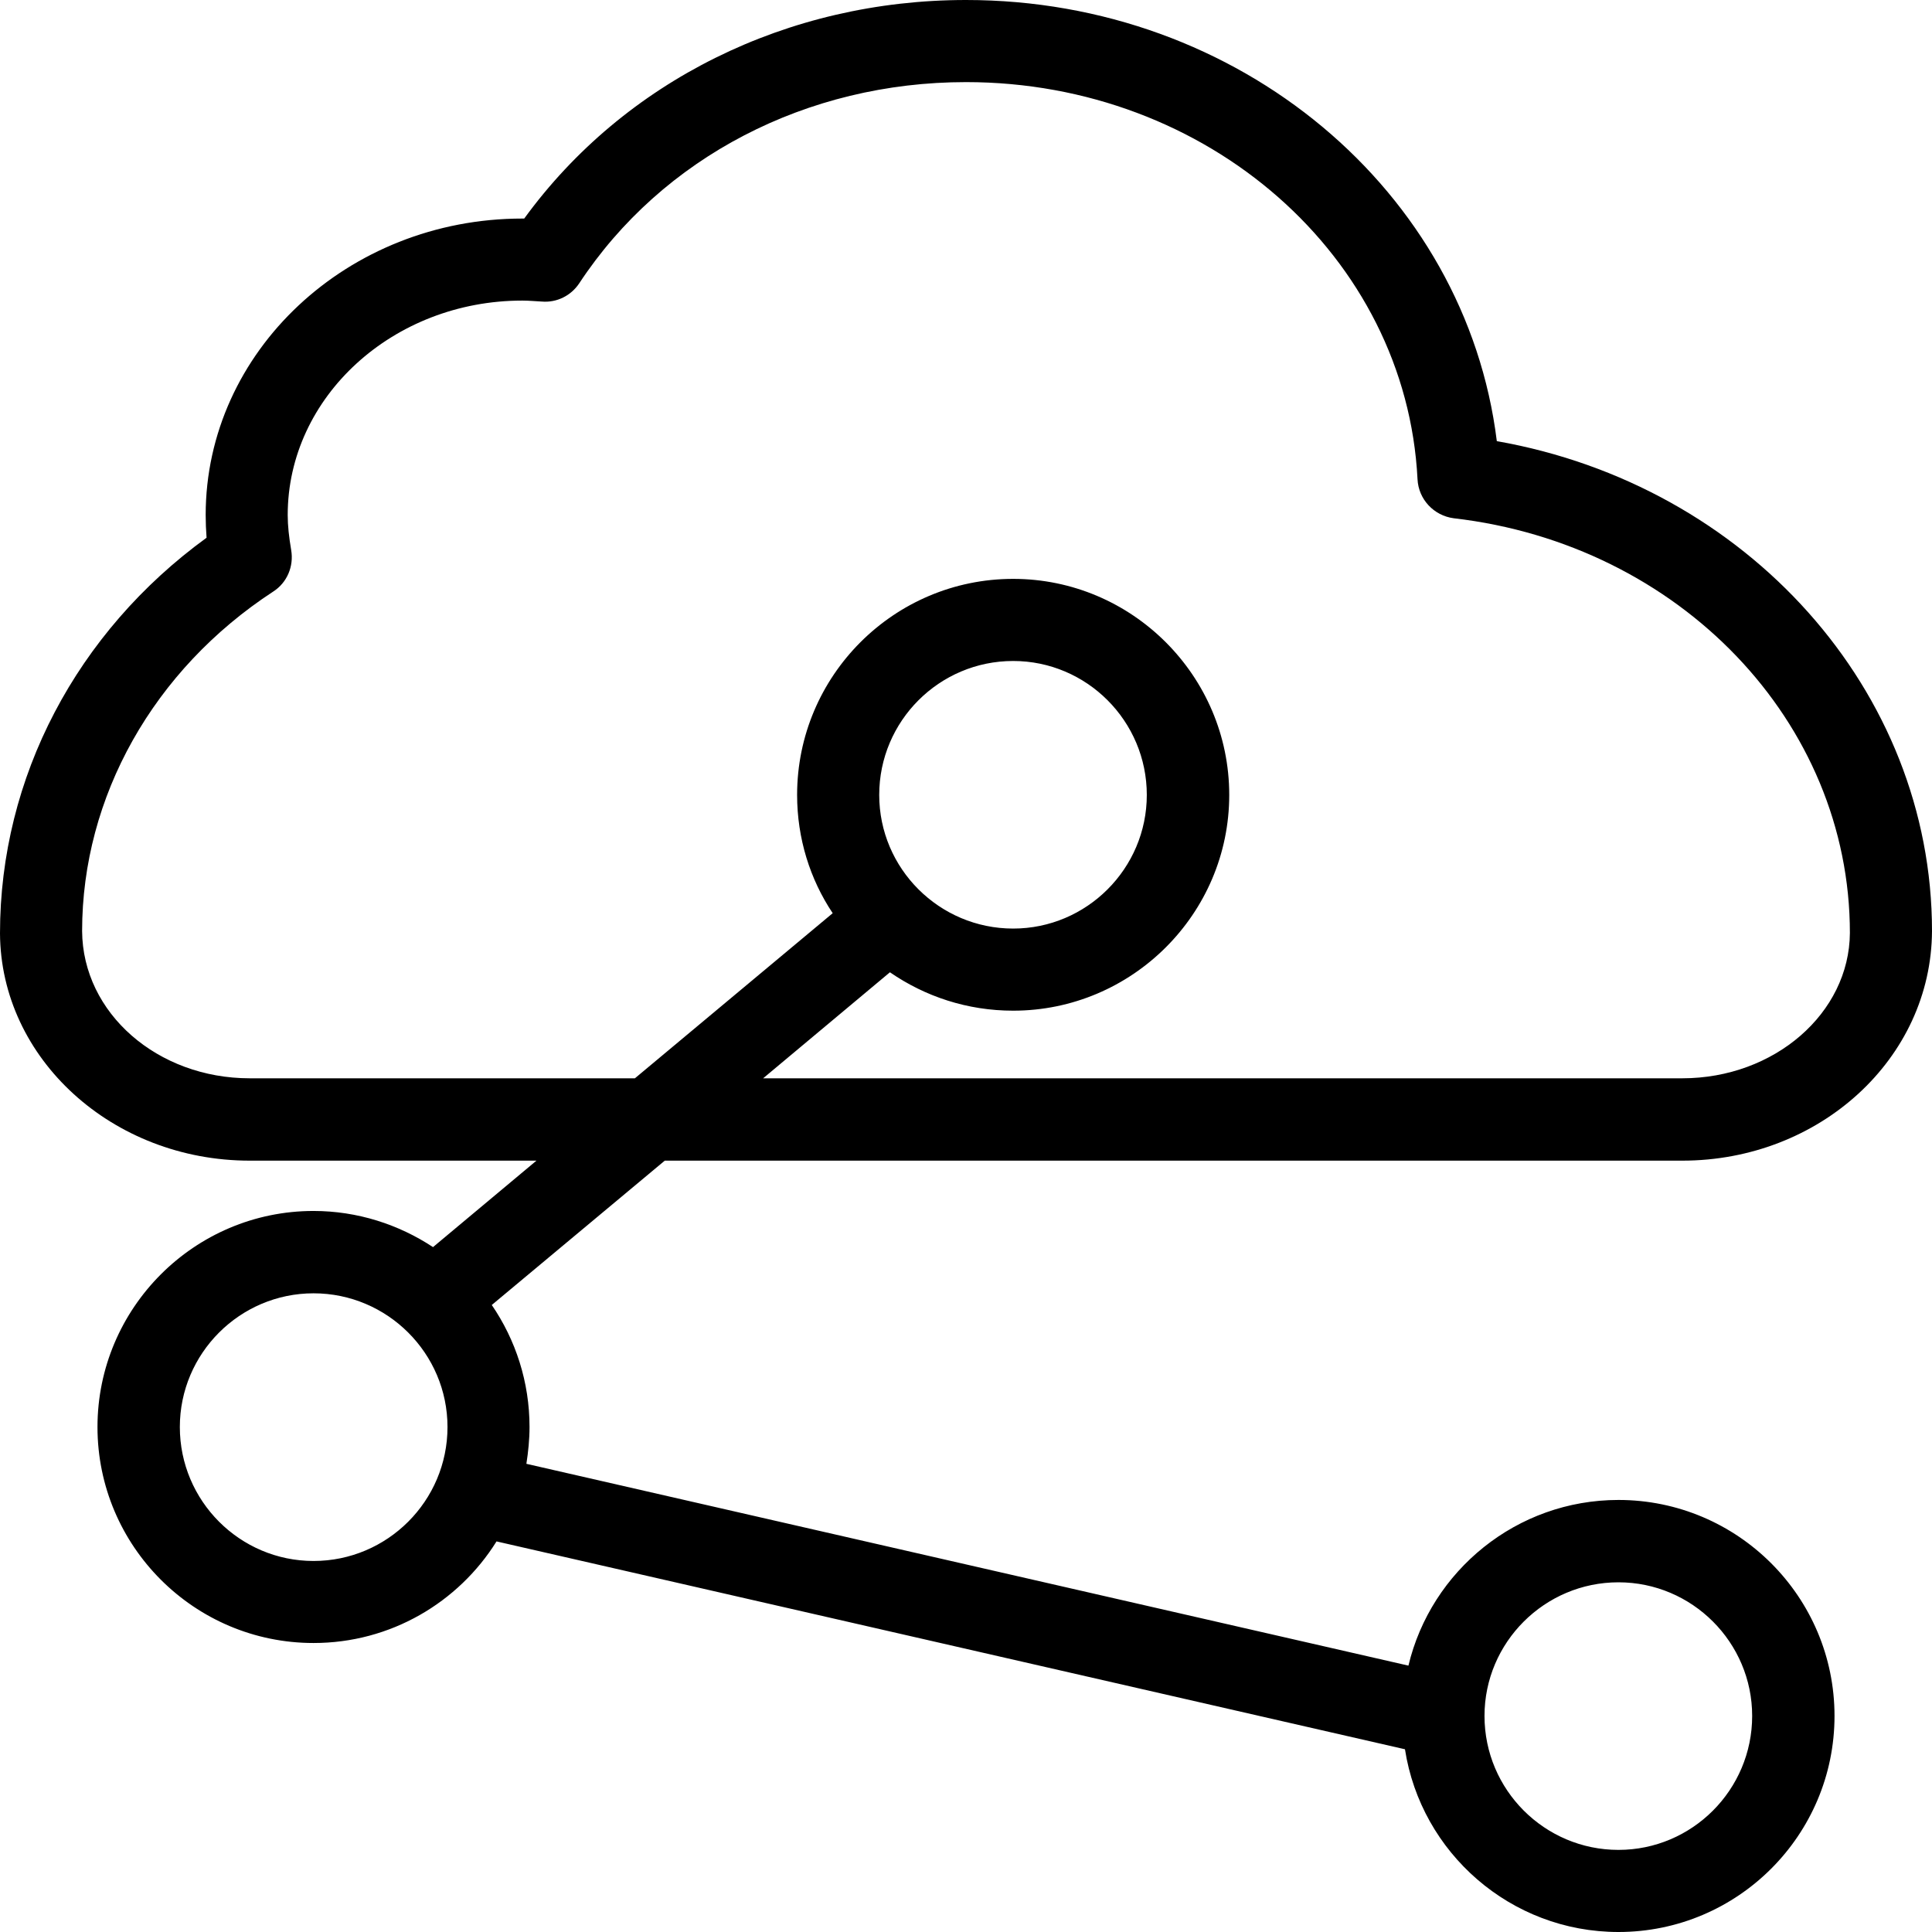 <svg xmlns="http://www.w3.org/2000/svg" width="32" height="32" viewBox="0 0 24 24">
    <path d="M 20.898 14.418 C 22.602 14.418 23.992 13.152 24 11.566 C 24 8.578 21.703 6.027 18.594 5.48 C 18.211 2.375 15.398 0 12 0 C 9.781 0 7.754 1.008 6.512 2.715 C 6.504 2.715 6.496 2.715 6.488 2.715 C 4.32 2.715 2.555 4.367 2.555 6.398 C 2.555 6.492 2.559 6.582 2.566 6.68 C 0.953 7.852 0 9.656 0 11.594 C 0.008 13.152 1.398 14.418 3.102 14.418 L 6.664 14.418 L 5.379 15.492 C 4.953 15.211 4.441 15.043 3.895 15.043 C 2.414 15.043 1.211 16.25 1.211 17.727 C 1.211 19.207 2.414 20.41 3.895 20.41 C 4.852 20.41 5.695 19.906 6.168 19.148 L 17.453 21.73 C 17.652 23.016 18.766 24 20.105 24 C 21.586 24 22.789 22.797 22.789 21.316 C 22.789 19.836 21.586 18.633 20.105 18.633 C 18.84 18.633 17.777 19.512 17.496 20.691 L 6.539 18.184 C 6.562 18.035 6.578 17.883 6.578 17.727 C 6.578 17.168 6.406 16.645 6.109 16.211 L 8.258 14.418 Z M 20.105 19.656 C 21.02 19.656 21.766 20.402 21.766 21.316 C 21.766 22.234 21.02 22.98 20.105 22.98 C 19.188 22.98 18.441 22.234 18.441 21.316 C 18.441 20.402 19.188 19.656 20.105 19.656 Z M 3.895 19.391 C 2.98 19.391 2.234 18.645 2.234 17.727 C 2.234 16.812 2.98 16.066 3.895 16.066 C 4.812 16.066 5.559 16.812 5.559 17.727 C 5.559 18.645 4.812 19.391 3.895 19.391 Z M 3.102 13.395 C 1.957 13.395 1.027 12.586 1.02 11.566 C 1.02 9.898 1.906 8.32 3.395 7.348 C 3.566 7.238 3.652 7.035 3.617 6.832 C 3.59 6.672 3.574 6.531 3.574 6.398 C 3.574 4.93 4.883 3.734 6.488 3.734 C 6.57 3.734 6.652 3.742 6.73 3.746 C 6.918 3.762 7.094 3.672 7.195 3.52 C 8.227 1.953 10.023 1.02 12 1.02 C 15.004 1.02 17.469 3.188 17.609 5.953 C 17.621 6.203 17.812 6.406 18.059 6.438 C 20.863 6.762 22.98 8.965 22.98 11.59 C 22.973 12.586 22.043 13.395 20.898 13.395 L 9.48 13.395 L 11.055 12.078 C 11.492 12.379 12.016 12.555 12.586 12.555 C 14.062 12.555 15.27 11.352 15.27 9.875 C 15.27 8.395 14.062 7.191 12.586 7.191 C 11.105 7.191 9.902 8.395 9.902 9.875 C 9.902 10.414 10.062 10.922 10.344 11.344 L 7.887 13.395 Z M 10.922 9.875 C 10.922 8.957 11.668 8.211 12.586 8.211 C 13.5 8.211 14.246 8.957 14.246 9.875 C 14.246 10.789 13.5 11.535 12.586 11.535 C 11.668 11.535 10.922 10.789 10.922 9.875 Z M 10.922 9.875"/>
</svg>
